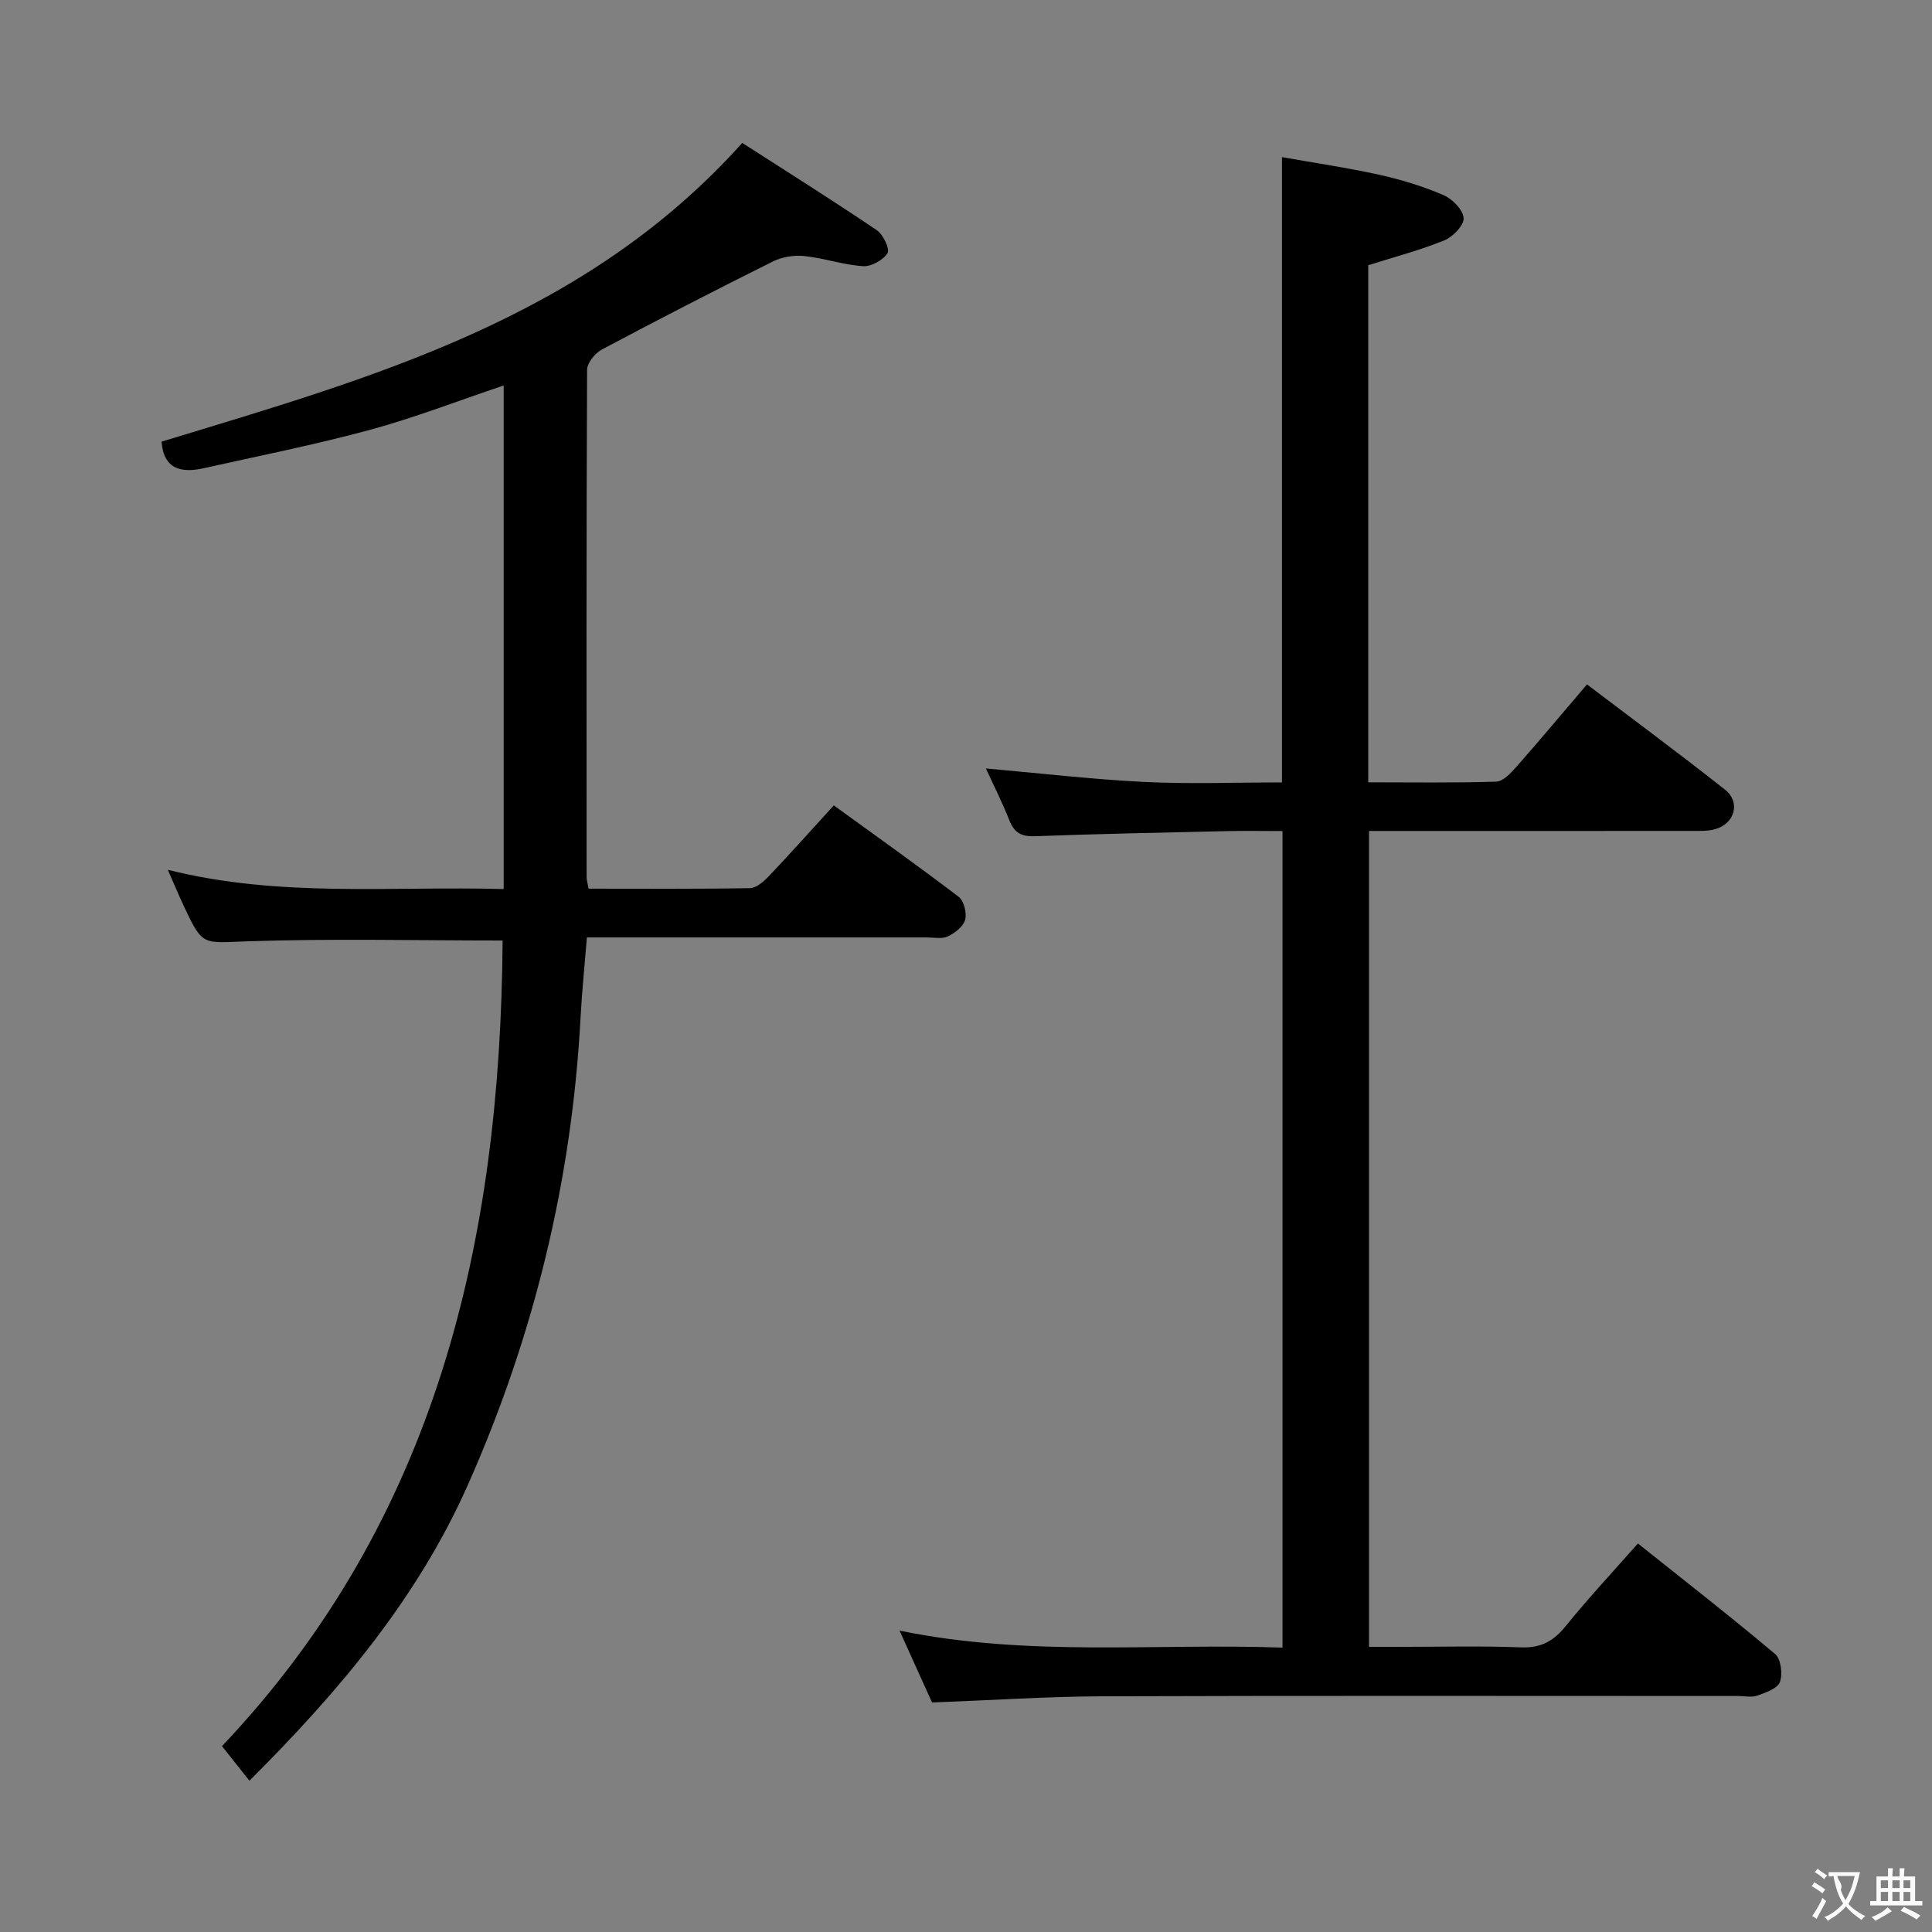 <svg enable-background="new 0 0 400 400" viewBox="0 0 400 400" xmlns="http://www.w3.org/2000/svg"><rect x="0" y="0" width="400" height="400" fill="#808080" stroke="none"/><path d="m192.97 352.48c-2.1-4.65-4.21-9.3-6.73-14.88 26.72 5.5 52.86 2.59 79.29 3.52 0-56.37 0-112.4 0-169.06-3.8 0-7.58-.07-11.36.01-13.31.3-26.62.57-39.92 1.06-2.78.1-4.25-.71-5.26-3.27-1.51-3.8-3.36-7.46-4.87-10.76 11 .97 21.86 2.25 32.75 2.79 9.45.47 18.94.1 28.55.1 0-43.07 0-85.78 0-129.46 6.67 1.19 13.47 2.18 20.17 3.66 4.52 1 9.02 2.38 13.26 4.2 1.84.79 4.06 3.04 4.18 4.76.1 1.48-2.22 3.89-3.99 4.61-5.01 2.04-10.3 3.42-15.76 5.15v107.06c8.97 0 17.75.14 26.51-.14 1.43-.05 3.02-1.78 4.16-3.07 4.84-5.49 9.53-11.1 14.62-17.06 9.63 7.31 19.24 14.41 28.6 21.81 3.23 2.55 2.02 6.97-1.99 8.14-1.55.46-3.29.38-4.95.38-20.33.02-40.66.01-60.99.01-1.81 0-3.62 0-5.8 0v168.93h6c8.5 0 17.01-.23 25.49.1 4.13.16 6.74-1.32 9.25-4.42 4.59-5.68 9.59-11.03 14.93-17.09 9.62 7.68 19.17 15.11 28.42 22.9 1.2 1.01 1.58 4.14.98 5.79-.49 1.34-2.93 2.18-4.66 2.8-1.18.42-2.64.09-3.97.09-43.99 0-87.99-.09-131.98.06-11.47.07-22.92.83-34.93 1.28z" fill="#010000"/><path d="m51.64 368.68c-2.03-2.55-3.67-4.62-5.68-7.16 44.49-46.94 57.66-104.67 58.1-166.8-18.02 0-35.46-.42-52.87.17-9.21.31-9.19 1.11-13.09-7.21-1.05-2.25-2.01-4.54-3.36-7.6 23.22 5.83 46.28 3.34 69.54 3.99 0-34.83 0-69.21 0-104.26-9.54 3.21-18.49 6.69-27.7 9.19-11.35 3.08-22.91 5.37-34.4 7.94-4.65 1.04-8.3.22-8.73-5.5 43.32-13.21 87.45-25.32 120.23-61.85 8.95 5.75 18.5 11.76 27.84 18.06 1.32.89 2.75 3.9 2.23 4.75-.89 1.45-3.36 2.82-5.06 2.71-4.09-.27-8.09-1.67-12.18-2.1-2.12-.22-4.59.18-6.5 1.13-11.89 5.92-23.69 12-35.41 18.23-1.41.75-3.04 2.77-3.05 4.21-.16 35-.12 69.99-.1 104.99 0 .64.21 1.28.41 2.42 11.18 0 22.29.09 33.4-.11 1.35-.02 2.9-1.4 3.97-2.53 4.46-4.7 8.78-9.54 13.4-14.6 8.73 6.33 17.4 12.48 25.86 18.93 1.09.83 1.71 3.35 1.33 4.75s-2.12 2.75-3.58 3.44c-1.24.58-2.94.21-4.44.21-21.5.01-43 0-64.5 0-1.81 0-3.62 0-5.79 0-.46 5.73-1.02 11.14-1.31 16.55-1.79 33.73-9.67 66.05-23.35 96.84-10.4 23.42-26.69 42.75-45.21 61.21z" fill="#010000"/><g fill="#fbfafa"><path d="m377.9 391.2c-.2.3-.4.5-.6.8-.7-.6-1.4-1-2.2-1.5.2-.3.4-.5.5-.8.6.4 1.4.8 2.3 1.5zm-1.8 6.1c-.2-.2-.5-.4-.9-.6.4-.6.8-1.2 1.2-1.9s.7-1.3.9-1.9c.3.3.5.5.8.7-.7 1.3-1.4 2.6-2 3.7zm2.2-9c-.3.3-.5.5-.6.8-.6-.6-1.3-1.1-2-1.5.3-.3.5-.5.6-.7.6.5 1.3.9 2 1.4zm.3.2v-.9h2 4.5c-.3 1.3-.6 2.5-1 3.6s-.9 2.1-1.4 3c.4.5 1 1 1.6 1.4s1.2.8 1.9 1.1c-.3.2-.5.4-.8.8-.4-.3-1-.7-1.6-1.2s-1.2-1.1-1.6-1.6c-.5.6-1.1 1.1-1.7 1.6s-1.4.9-2.1 1.4c-.1-.3-.3-.5-.7-.8.6-.2 1.2-.5 1.9-1s1.4-1.1 2-1.8c-.5-.8-.9-1.6-1.2-2.5s-.6-2-.8-3.2c-.4.1-.7.1-1 .1zm2.5 2.7c.3 1 .7 1.7 1 2.2.3-.5.6-1.1 1-2s.6-1.9.9-3h-3.2-.4c.1.9 1.3 1.8.7 2.8z"/><path d="m396.5 388.5v1.5 3.6h1.5v.9c-.4 0-1 0-1.7 0h-7.9c-.5 0-.9 0-1.2 0v-.9h1.3v-3.5c0-.7 0-1.2 0-1.6h2.4c0-.8 0-1.4 0-1.7h1c0 .3-.1.8-.1 1.7h1.5c0-.8 0-1.4 0-1.7h1c0 .3-.1.9-.1 1.7zm-8.2 9.2c-.2-.3-.5-.5-.8-.8.8-.3 1.4-.6 1.9-.9s1-.7 1.4-1.1c.3.3.6.5.9.8-1.6 1-2.8 1.6-3.4 2zm2.6-6.8v-1.6h-1.5v1.6zm0 2.7v-1.9h-1.5v1.9zm2.4-2.7v-1.6h-1.5v1.6zm0 2.7v-1.9h-1.5v1.9zm.2 2 .7-.8c.4.2.9.5 1.6.8s1.3.7 1.8 1c-.3.3-.5.5-.8.8-.4-.3-1.5-1-3.3-1.8zm2-4.7v-1.6h-1.4v1.6zm0 2.7v-1.9h-1.4v1.9z"/></g></svg>